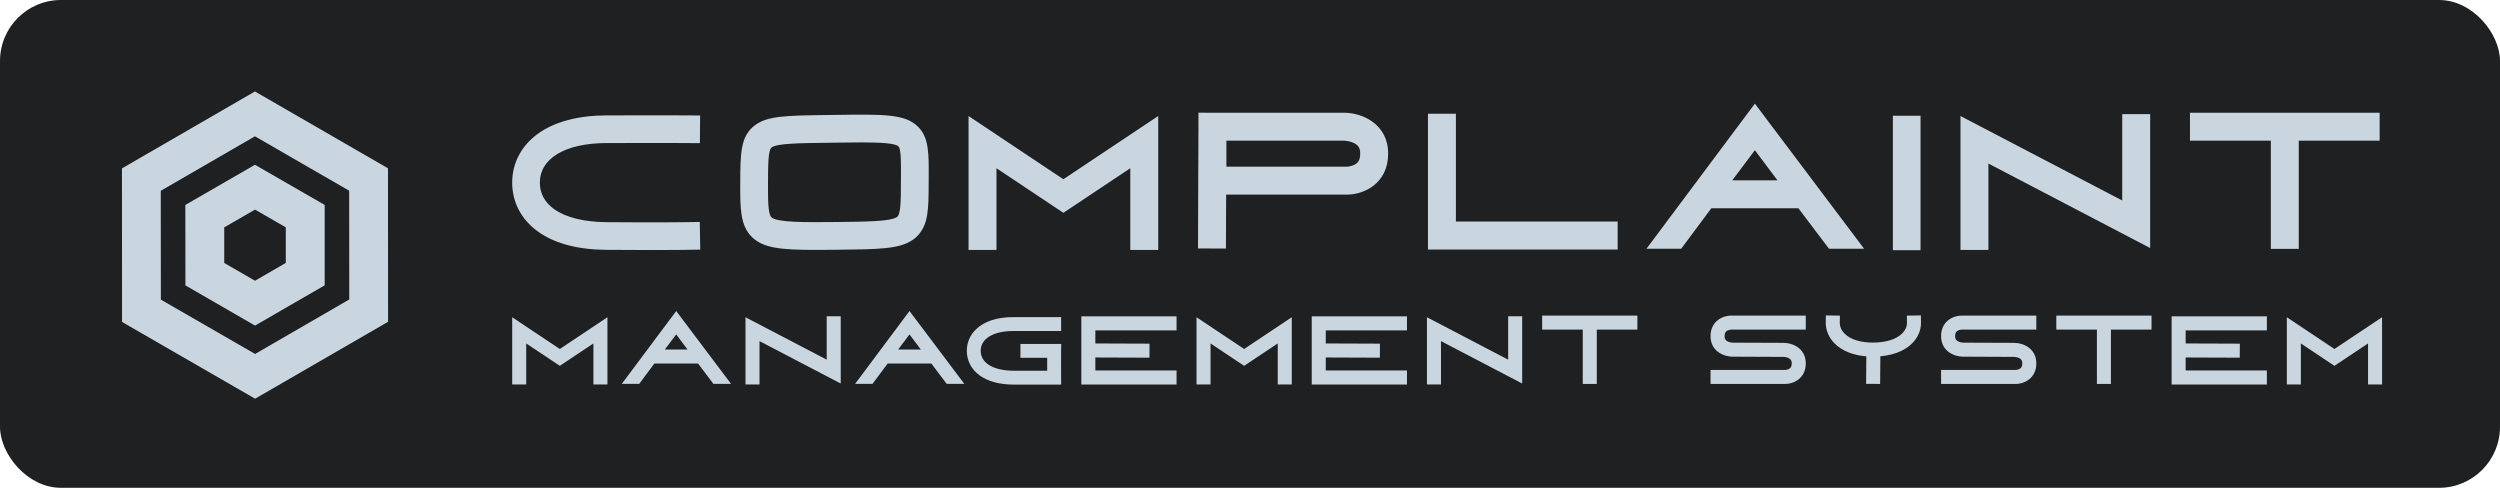 <?xml version="1.0" encoding="UTF-8" standalone="no"?>
<svg
   width="467.35"
   height="91.19"
   viewBox="0 0 410 80"
   class="css-1j8o68f"
   version="1.1"
   id="svg19"
   sodipodi:docname="logo.svg"
   inkscape:version="1.1-dev (278aa57, 2020-11-27)"
   xmlns:inkscape="http://www.inkscape.org/namespaces/inkscape"
   xmlns:sodipodi="http://sodipodi.sourceforge.net/DTD/sodipodi-0.dtd"
   xmlns="http://www.w3.org/2000/svg"
   xmlns:svg="http://www.w3.org/2000/svg">
  <sodipodi:namedview
     pagecolor="#ffffff"
     bordercolor="#666666"
     borderopacity="1"
     objecttolerance="10"
     gridtolerance="10"
     guidetolerance="10"
     inkscape:pageopacity="0"
     inkscape:pageshadow="2"
     inkscape:window-width="640"
     inkscape:window-height="480"
     id="namedview21"
     showgrid="false"
     inkscape:zoom="2.3280197"
     inkscape:cx="233.46023"
     inkscape:cy="45.532262"
     inkscape:current-layer="svg19" />
  <defs
     id="SvgjsDefs3711" />
  <g
     id="SvgjsG3712"
     featurekey="rootContainer"
     fill="#1e2022">
    <rect
       width="410"
       height="80"
       rx="10"
       id="rect3"
       x="0"
       y="0" />
  </g>
  <g
     id="SvgjsG3713"
     featurekey="symbolFeature-0"
     transform="matrix(14.142,0,0,14.142,6.467,4.846)"
     fill="#c9d6df">
    <g
       id="g10">
      <path
         fill="#c9d6df"
         d="M 2.501,4.281 0.958,3.391 0.957,1.61 2.499,0.718 4.042,1.609 4.043,3.389 Z M 1.408,3.132 2.501,3.762 3.593,3.13 3.592,1.869 2.499,1.238 1.407,1.87 Z"
         id="path6" />
      <path
         fill="#c9d6df"
         d="M 2.5,3.433 1.693,2.967 1.692,2.034 2.499,1.568 3.308,2.034 V 2.966 Z M 2.143,2.707 2.5,2.913 2.857,2.706 V 2.294 L 2.5,2.088 2.143,2.294 Z"
         id="path8" />
    </g>
  </g>
  <g
     id="SvgjsG3714"
     featurekey="nameFeature-0"
     transform="matrix(0.976,0,0,0.976,80.741,1.944)"
     fill="#c9d6df">
    <path
       d="m 34.859,35.3 0.08,4.648 -2.324,0.04 c -0.03,5.08e-4 -2.055,0.034 -6.015,0.034 -2.006,0 -4.509,-0.009 -7.501,-0.035 -4.826,-0.042 -8.686,-1.084 -11.47,-3.098 -2.767,-2.001 -4.291,-4.912 -4.291,-8.197 0,-3.283 1.537,-6.2 4.328,-8.215 2.766,-1.997 6.723,-3.062 11.444,-3.08 8.882,-0.034 13.438,5.47e-4 13.483,8.2e-4 l 2.324,0.018 -0.037,4.649 -2.324,-0.018 c -0.045,-5.07e-4 -4.578,-0.035 -13.429,-7.81e-4 -6.872,0.027 -11.14,2.573 -11.14,6.646 0,1.804 0.796,3.295 2.366,4.43 1.959,1.417 4.997,2.183 8.785,2.216 8.829,0.077 13.352,0.002 13.396,10e-4 z m 36.67,-16.001 c 1.835,1.82 1.82,4.452 1.797,8.436 -0.002,0.297 -0.003,0.604 -0.005,0.922 -0.009,2.365 -0.015,4.073 -0.263,5.514 -0.211,1.228 -0.699,2.999 -2.487,4.191 -2.264,1.509 -5.646,1.543 -13.056,1.617 -1.157,0.012 -2.224,0.02 -3.209,0.02 -5.871,0 -8.822,-0.311 -10.708,-2.184 -1.964,-1.951 -1.953,-4.825 -1.937,-9.175 0.018,-4.854 0.029,-7.783 2.489,-9.602 2.123,-1.569 5.206,-1.61 11.96,-1.701 l 1.348,-0.019 c 8.418,-0.12 11.902,-0.17 14.071,1.98 z m -2.866,8.409 c 0.013,-2.29 0.027,-4.658 -0.417,-5.098 -0.551,-0.546 -3.025,-0.673 -6.317,-0.673 -1.355,0 -2.848,0.021 -4.404,0.044 l -1.352,0.019 c -4.839,0.065 -8.335,0.112 -9.25,0.788 -0.578,0.427 -0.587,2.949 -0.598,5.869 -0.01,2.712 -0.02,5.273 0.56,5.85 0.911,0.905 5.828,0.856 10.583,0.809 5.46,-0.054 9.406,-0.094 10.516,-0.834 0.654,-0.436 0.662,-2.703 0.674,-5.842 0.001,-0.321 0.003,-0.632 0.005,-0.932 z m 27.293,0.418 15.938,-10.625 v 22.5 h -4.695 V 26.275 l -11.242,7.494 -11.242,-7.494 v 13.726 h -4.695 v -22.5 z M 143.128,16.95 c 2.975,0 7.4,1.832 7.4,6.878 0,5.046 -4.113,6.878 -6.878,6.878 h -20.344 l -0.034,9.068 -4.695,-0.018 0.076,-20.455 v -2.351 h 0.009 v -0.009 l 2.348,0.009 h 22.118 z m 1.823,8.697 c 0.436,-0.241 0.883,-0.646 0.882,-1.819 0,-0.943 -0.319,-1.454 -1.139,-1.821 -0.745,-0.334 -1.558,-0.361 -1.566,-0.361 h -19.779 v 4.364 h 20.281 c 0.205,-0.007 0.816,-0.084 1.32,-0.363 z m 16.963,9.591 h 27.18 v 4.695 h -31.875 v -22.815 h 4.695 v 18.119 z m 50.237,-19.817 18.353,24.38 h -5.902 l -5.132,-6.795 h -14.639 l -5.057,6.795 h -5.835 z m -3.799,12.89 h 7.597 l -3.798,-5.064 z m 31.636,11.738 h -4.649 v -22.591 h 4.649 z M 273.878,17.185 h 4.695 v 22.5 L 251.394,25.489 V 40 h -4.695 V 17.5 l 27.18,14.196 V 17.185 Z m 11.38,-0.235 h 31.875 v 4.695 h -13.591 v 18.186 h -4.695 v -18.186 h -13.589 V 16.95 Z"
       id="path13" />
  </g>
  <g
     id="SvgjsG3715"
     featurekey="nameFeature-1"
     transform="matrix(0.49,0,0,0.49,82.365,43.451)"
     fill="#c9d6df">
    <path
       d="M 19.276,28.126 35.214,17.501 v 22.5 H 30.519 V 26.275 L 19.277,33.769 8.035,26.275 V 40.001 H 3.339 v -22.5 z m 38.955,-12.705 18.353,24.38 h -5.902 l -5.132,-6.795 h -14.639 l -5.057,6.795 h -5.835 z m -3.799,12.89 h 7.597 l -3.798,-5.064 z m 54.166,-11.126 h 4.695 v 22.5 L 86.114,25.489 V 40 H 81.419 V 17.5 l 27.18,14.196 V 17.185 Z m 27.713,-1.764 18.353,24.38 h -5.902 l -5.132,-6.795 h -14.639 l -5.057,6.795 h -5.835 z m -3.799,12.89 h 7.597 l -3.798,-5.064 z m 54.547,0.478 c -0.04,2.731 -3.1e-4,8.86 4.7e-4,8.922 l 0.015,2.34 h -15.796 c -4.747,0 -8.718,-1.062 -11.483,-3.071 -2.771,-2.013 -4.297,-4.934 -4.297,-8.224 0,-2.728 1.029,-5.193 2.977,-7.126 2.789,-2.768 7.221,-4.212 12.82,-4.169 3.415,0.025 13.333,2.73e-4 13.433,0 l 2.324,-0.006 0.012,4.649 -2.324,0.006 c -0.1,2.73e-4 -10.041,0.025 -13.479,0 -4.275,-0.034 -7.648,0.97 -9.511,2.82 -1.064,1.056 -1.603,2.344 -1.603,3.827 0,4.099 4.265,6.646 11.132,6.646 h 11.12 c -0.005,-1.274 -0.009,-2.879 -0.005,-4.322 h -8.954 v -4.649 h 13.654 z m 38.635,-6.887 -27.18,3.9e-5 v 4.373 l 18.128,0.068 -0.017,4.696 -18.111,-0.068 v 4.356 h 27.18 v 4.695 h -31.875 v -22.815 h 31.875 v 4.695 z m 22.622,6.224 15.938,-10.625 v 22.5 h -4.695 V 26.275 l -11.242,7.494 -11.242,-7.494 v 13.726 h -4.695 v -22.5 z m 54.498,-6.224 -27.18,3.9e-5 v 4.373 l 18.128,0.068 -0.017,4.696 -18.111,-0.068 v 4.356 h 27.18 v 4.695 h -31.875 v -22.815 h 31.875 v 4.695 z m 33.864,-4.717 h 4.695 v 22.5 L 314.194,25.489 V 40 h -4.695 V 17.5 l 27.18,14.196 V 17.185 Z m 11.38,-0.235 h 31.875 v 4.695 h -13.591 v 18.186 h -4.695 v -18.186 h -13.589 V 16.95 Z m 61.938,5.059 c -0.436,0.241 -0.882,0.646 -0.882,1.819 0,0.914 0.296,1.414 1.055,1.782 0.768,0.372 1.624,0.399 1.667,0.4 l 17.067,0.067 c 2.966,0 7.391,1.832 7.391,6.878 0,5.046 -4.113,6.878 -6.878,6.878 h -24.997 v -4.695 h 24.977 c 0.205,-0.007 0.816,-0.084 1.32,-0.363 0.437,-0.241 0.883,-0.646 0.883,-1.819 0,-0.914 -0.296,-1.414 -1.055,-1.782 -0.765,-0.371 -1.621,-0.399 -1.669,-0.4 l -17.056,-0.076 v 0.009 c -2.975,0 -7.401,-1.832 -7.401,-6.878 0,-5.046 4.113,-6.878 6.878,-6.878 h 24.997 v 4.695 h -24.976 c -0.205,0.007 -0.817,0.084 -1.321,0.363 z m 64.824,-5.119 0.034,2.348 c 0.037,2.526 -0.981,4.978 -2.867,6.905 -1.769,1.809 -5.024,3.932 -10.734,4.428 l -0.073,9.252 -4.695,-0.032 0.073,-9.199 c -4.465,-0.363 -8.18,-1.86 -10.617,-4.314 -1.947,-1.961 -2.998,-4.461 -2.961,-7.04 l 0.034,-2.347 4.695,0.068 -0.034,2.347 c -0.019,1.325 0.533,2.592 1.598,3.664 1.961,1.975 5.382,3.047 9.627,3.014 4.335,-0.032 7.791,-1.141 9.732,-3.125 1.018,-1.041 1.546,-2.269 1.528,-3.553 l -0.034,-2.347 z m 12.336,5.119 c -0.436,0.241 -0.882,0.646 -0.882,1.819 0,0.914 0.296,1.414 1.055,1.782 0.768,0.372 1.624,0.399 1.667,0.4 l 17.067,0.067 c 2.966,0 7.391,1.832 7.391,6.878 0,5.046 -4.113,6.878 -6.878,6.878 h -24.997 v -4.695 h 24.977 c 0.205,-0.007 0.816,-0.084 1.32,-0.363 0.437,-0.241 0.883,-0.646 0.883,-1.819 0,-0.914 -0.296,-1.414 -1.055,-1.782 -0.765,-0.371 -1.621,-0.399 -1.669,-0.4 l -17.056,-0.076 v 0.009 c -2.975,0 -7.401,-1.832 -7.401,-6.878 0,-5.046 4.113,-6.878 6.878,-6.878 h 24.997 v 4.695 h -24.976 c -0.205,0.007 -0.817,0.084 -1.321,0.363 z m 32.983,-5.059 h 31.875 v 4.695 h -13.591 v 18.186 h -4.695 v -18.186 h -13.589 V 16.95 Z m 70.475,4.952 -27.18,3.9e-5 v 4.373 l 18.128,0.068 -0.017,4.696 -18.111,-0.068 v 4.356 h 27.18 v 4.695 h -31.875 v -22.815 h 31.875 v 4.695 z m 22.622,6.224 15.938,-10.625 v 22.5 h -4.695 V 26.275 l -11.242,7.494 -11.242,-7.494 v 13.726 h -4.695 v -22.5 z"
       id="path16" />
  </g>
</svg>
